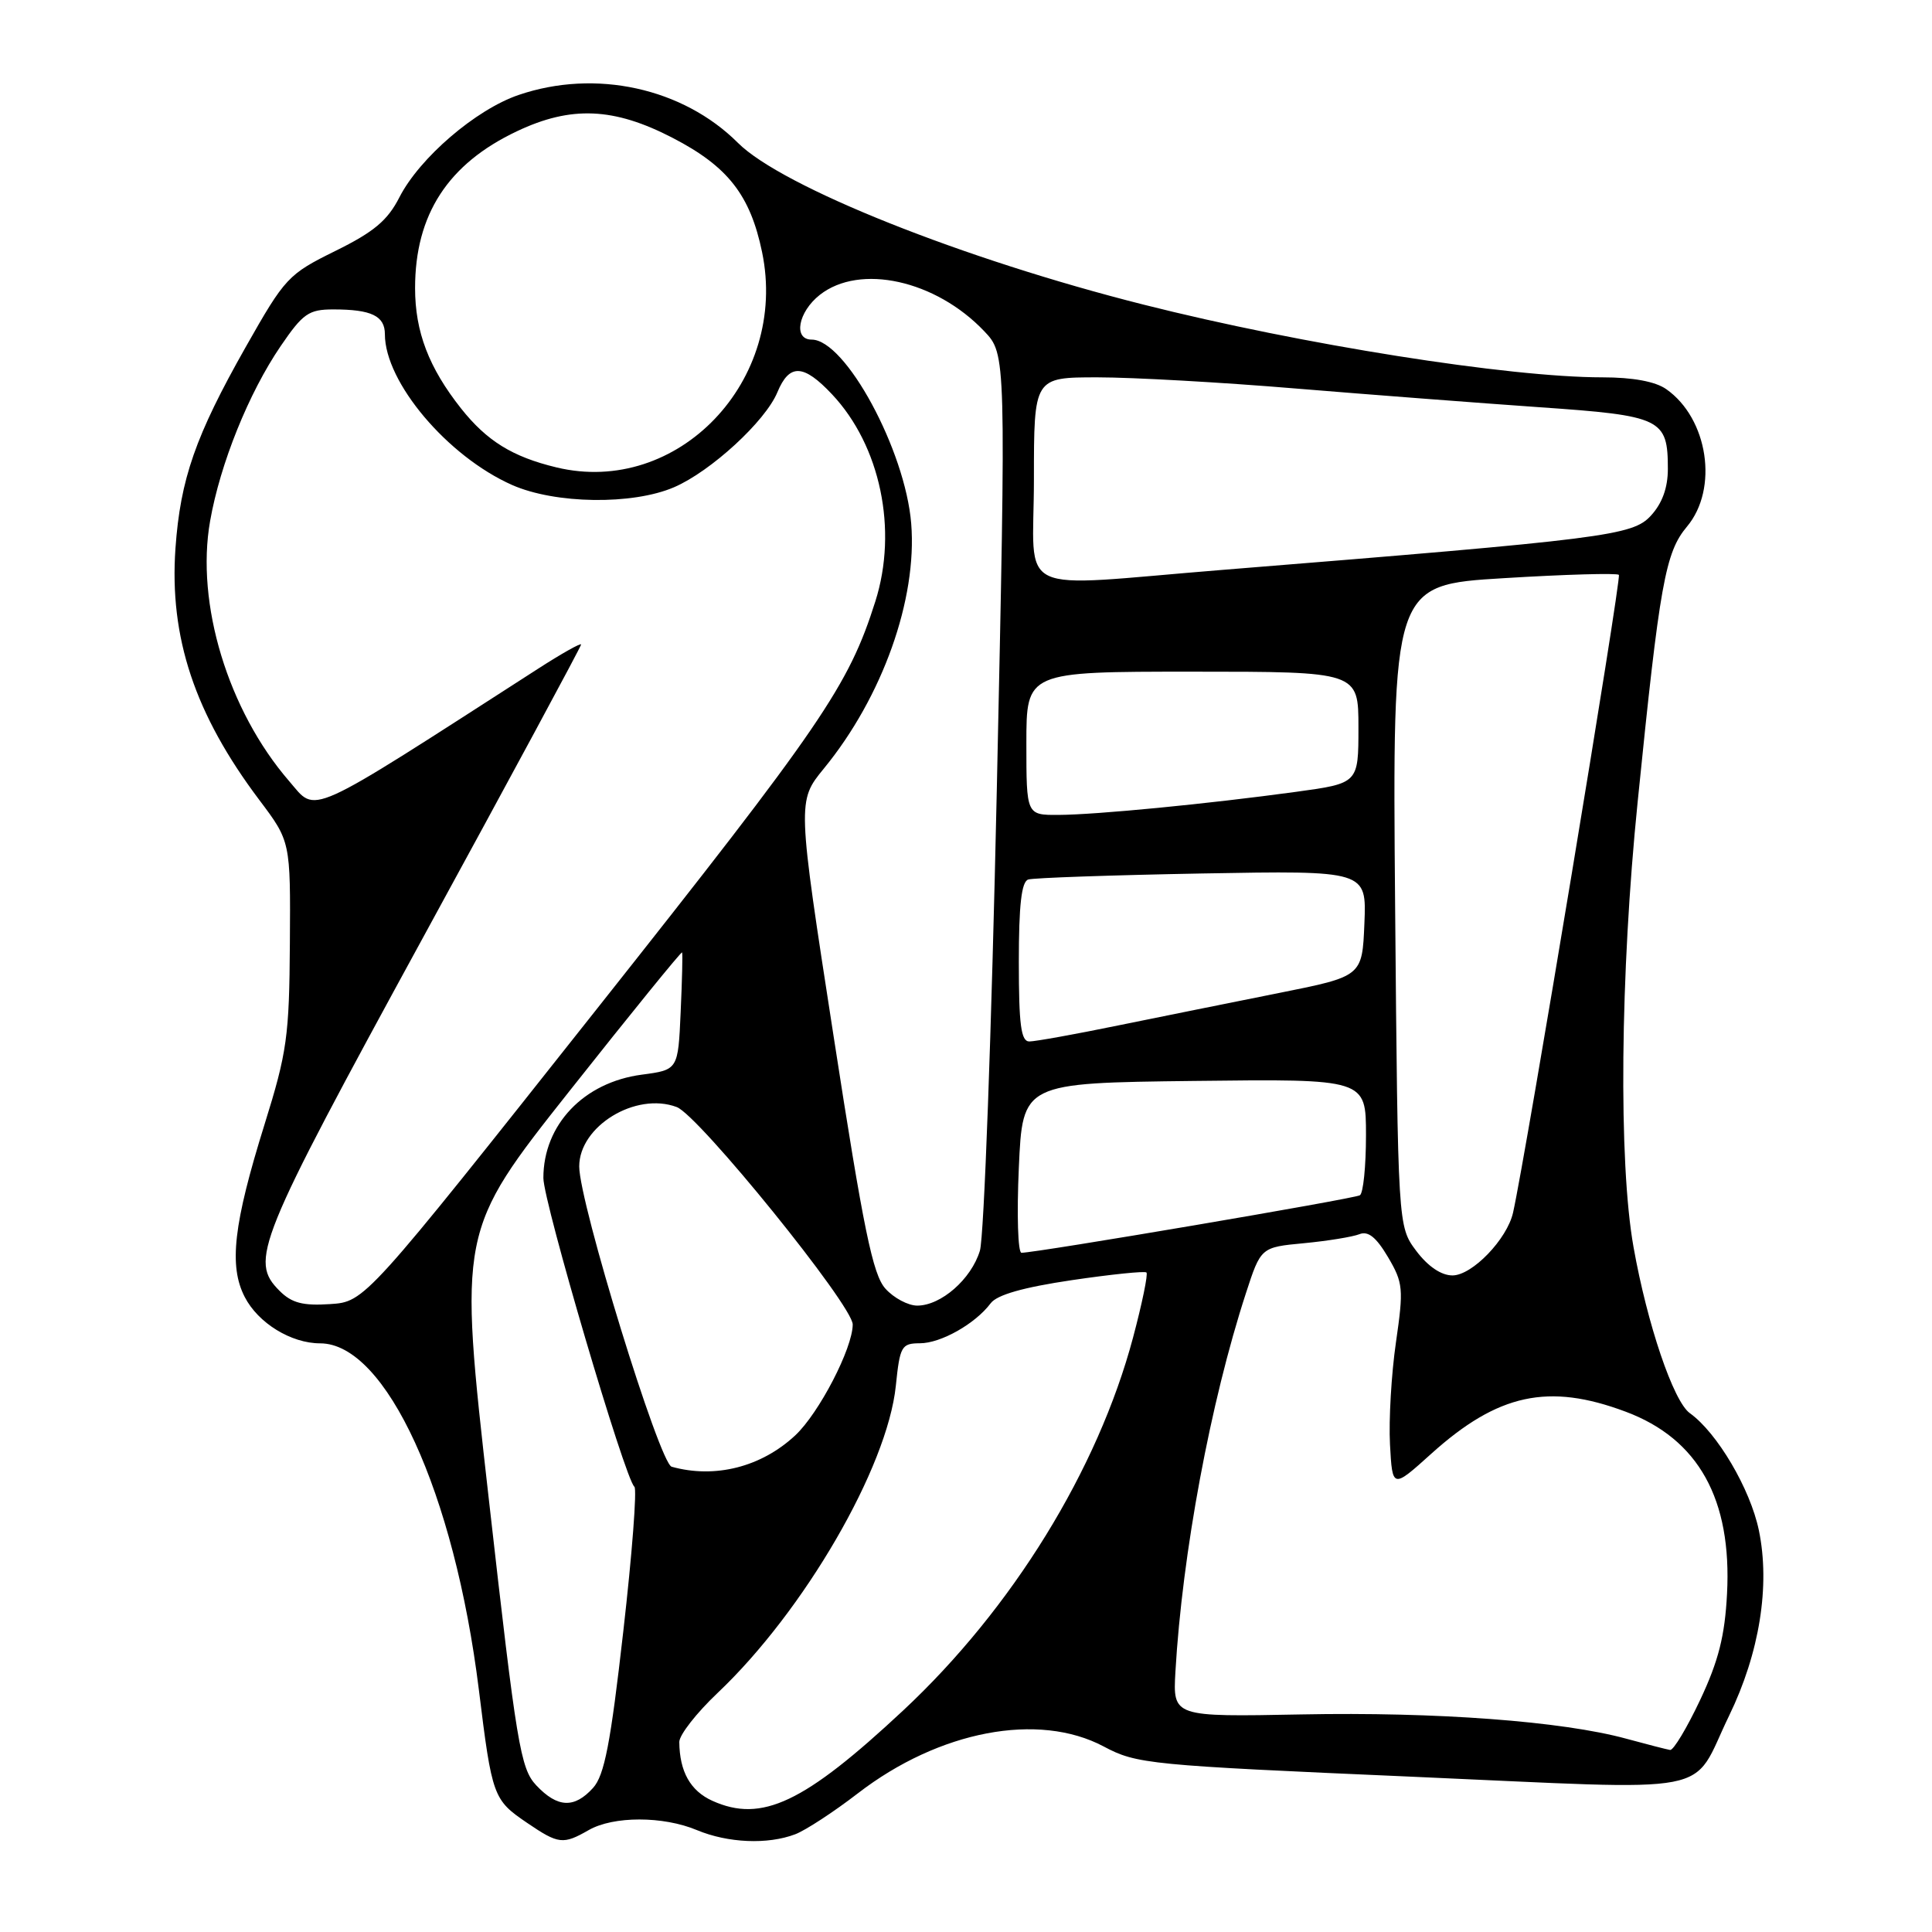 <?xml version="1.0" encoding="UTF-8" standalone="no"?>
<!DOCTYPE svg PUBLIC "-//W3C//DTD SVG 1.1//EN" "http://www.w3.org/Graphics/SVG/1.1/DTD/svg11.dtd" >
<svg xmlns="http://www.w3.org/2000/svg" xmlns:xlink="http://www.w3.org/1999/xlink" version="1.1" viewBox="0 0 256 256">
 <g >
 <path fill="currentColor"
d=" M 78.00 242.50 C 81.28 240.62 87.86 240.62 92.35 242.50 C 96.45 244.21 101.72 244.44 105.37 243.05 C 106.74 242.53 110.49 240.08 113.68 237.62 C 124.45 229.32 137.60 226.82 146.25 231.42 C 150.63 233.75 152.17 233.90 187.04 235.42 C 228.46 237.23 223.88 238.11 229.12 227.33 C 233.15 219.03 234.58 210.11 233.06 202.78 C 231.92 197.28 227.53 189.84 223.91 187.25 C 221.74 185.70 218.27 175.48 216.45 165.24 C 214.45 154.04 214.68 129.07 217.00 106.23 C 219.92 77.30 220.66 73.20 223.53 69.78 C 227.74 64.77 226.34 55.45 220.78 51.56 C 219.34 50.55 216.35 50.00 212.33 50.00 C 199.92 50.00 172.49 45.66 151.55 40.37 C 127.62 34.34 103.61 24.76 97.78 18.93 C 90.49 11.65 78.91 9.11 68.73 12.58 C 63.05 14.51 55.59 20.92 52.92 26.15 C 51.36 29.21 49.54 30.74 44.44 33.25 C 38.18 36.34 37.77 36.78 32.56 45.98 C 25.90 57.75 23.90 63.47 23.25 72.65 C 22.42 84.47 25.81 94.64 34.36 106.00 C 38.50 111.50 38.50 111.50 38.41 125.00 C 38.33 137.31 38.04 139.42 35.05 149.00 C 30.94 162.18 30.30 167.74 32.43 171.86 C 34.21 175.32 38.58 178.00 42.42 178.00 C 51.15 178.00 60.21 197.78 63.45 223.89 C 65.20 238.08 65.35 238.49 69.86 241.55 C 74.01 244.37 74.61 244.44 78.00 242.50 Z  M 94.40 238.62 C 91.48 237.30 90.05 234.76 90.01 230.82 C 90.01 229.89 92.29 226.97 95.09 224.32 C 106.55 213.47 117.58 194.46 118.70 183.64 C 119.24 178.38 119.45 178.00 121.89 177.99 C 124.67 177.99 129.23 175.41 131.27 172.69 C 132.10 171.57 135.60 170.58 142.00 169.63 C 147.22 168.86 151.69 168.40 151.91 168.61 C 152.14 168.82 151.34 172.71 150.13 177.25 C 145.46 194.76 134.13 213.15 119.67 226.65 C 106.54 238.91 100.93 241.56 94.40 238.62 Z  M 71.06 236.57 C 68.96 234.33 68.46 231.30 64.77 198.64 C 60.75 163.15 60.75 163.15 75.49 144.53 C 83.60 134.28 90.30 126.03 90.38 126.20 C 90.47 126.36 90.38 129.93 90.19 134.13 C 89.85 141.76 89.85 141.76 85.03 142.40 C 77.34 143.42 72.00 149.03 72.00 156.09 C 72.00 159.28 82.84 196.06 84.06 197.00 C 84.42 197.28 83.76 205.90 82.59 216.16 C 80.90 231.06 80.09 235.24 78.58 236.91 C 76.10 239.65 73.87 239.55 71.06 236.57 Z  M 215.50 230.39 C 207.03 228.07 190.29 226.82 172.45 227.17 C 155.41 227.50 155.41 227.50 155.75 221.50 C 156.65 205.88 160.40 185.76 165.08 171.39 C 167.07 165.27 167.07 165.27 172.79 164.73 C 175.93 164.43 179.23 163.89 180.12 163.54 C 181.28 163.07 182.35 163.93 183.91 166.56 C 185.93 169.99 186.00 170.75 184.97 177.87 C 184.36 182.07 184.01 188.15 184.18 191.38 C 184.50 197.27 184.50 197.27 189.66 192.62 C 198.49 184.67 205.18 183.22 215.42 187.06 C 225.05 190.66 229.50 198.66 228.84 211.19 C 228.55 216.77 227.71 220.09 225.28 225.25 C 223.53 228.96 221.74 231.94 221.30 231.88 C 220.86 231.81 218.25 231.14 215.50 230.39 Z  M 89.00 194.35 C 87.38 193.90 76.75 159.37 76.75 154.56 C 76.75 149.22 84.24 144.65 89.67 146.69 C 92.60 147.79 113.00 172.99 112.99 175.50 C 112.98 178.66 108.53 187.24 105.38 190.19 C 100.88 194.39 94.74 195.95 89.00 194.35 Z  M 37.05 171.05 C 33.03 167.03 33.99 164.66 56.00 124.33 C 67.55 103.18 77.00 85.66 77.00 85.40 C 77.00 85.15 74.41 86.60 71.25 88.64 C 40.09 108.69 42.04 107.81 38.31 103.50 C 30.22 94.14 25.91 79.97 27.84 69.04 C 29.17 61.46 32.96 52.06 37.19 45.86 C 40.14 41.54 40.90 41.00 44.17 41.00 C 49.22 41.00 51.00 41.86 51.00 44.29 C 51.00 50.65 59.30 60.47 67.85 64.26 C 73.57 66.79 83.82 66.93 89.32 64.56 C 94.19 62.46 101.42 55.82 103.01 51.97 C 104.60 48.15 106.46 48.22 110.25 52.25 C 116.66 59.06 118.99 70.21 115.99 79.68 C 112.44 90.89 108.97 95.96 79.03 133.76 C 48.35 172.50 48.35 172.50 43.73 172.80 C 40.13 173.04 38.65 172.65 37.05 171.05 Z  M 117.32 170.75 C 115.65 168.90 114.42 162.93 110.46 137.33 C 105.63 106.16 105.63 106.16 109.17 101.83 C 116.93 92.36 121.55 79.40 120.74 69.38 C 119.96 59.67 112.02 45.00 107.55 45.00 C 105.08 45.00 105.75 41.34 108.63 39.07 C 113.94 34.90 123.98 37.12 130.41 43.88 C 133.32 46.94 133.32 46.94 132.08 104.72 C 131.39 136.50 130.39 163.96 129.84 165.73 C 128.70 169.49 124.69 173.00 121.54 173.00 C 120.33 173.00 118.43 171.99 117.32 170.75 Z  M 187.66 165.75 C 185.23 162.50 185.23 162.50 184.86 120.00 C 184.50 77.50 184.50 77.50 199.27 76.61 C 207.40 76.11 214.25 75.92 214.51 76.17 C 214.88 76.55 202.18 153.12 200.49 160.67 C 199.70 164.20 195.07 169.00 192.46 169.00 C 190.97 169.00 189.21 167.81 187.66 165.75 Z  M 135.00 154.75 C 135.50 143.50 135.50 143.50 158.25 143.23 C 181.00 142.96 181.00 142.96 181.00 150.42 C 181.00 154.53 180.64 158.11 180.19 158.38 C 179.46 158.84 137.33 166.00 135.35 166.00 C 134.88 166.00 134.72 160.94 135.00 154.75 Z  M 135.00 127.47 C 135.00 119.92 135.35 116.82 136.25 116.54 C 136.94 116.32 147.31 115.96 159.29 115.74 C 181.08 115.35 181.08 115.35 180.79 122.36 C 180.50 129.37 180.50 129.37 169.50 131.57 C 163.45 132.78 153.84 134.72 148.14 135.88 C 142.45 137.05 137.16 138.00 136.39 138.00 C 135.29 138.00 135.00 135.80 135.00 127.47 Z  M 136.00 98.50 C 136.00 89.00 136.00 89.00 158.00 89.00 C 180.00 89.00 180.00 89.00 180.00 96.40 C 180.00 103.79 180.00 103.79 171.75 104.92 C 160.04 106.52 145.23 107.96 140.25 107.98 C 136.00 108.00 136.00 108.00 136.00 98.50 Z  M 137.00 63.50 C 137.00 50.00 137.00 50.00 145.44 50.00 C 150.08 50.00 161.89 50.66 171.69 51.48 C 181.49 52.29 196.02 53.40 204.00 53.96 C 220.18 55.08 221.00 55.47 221.00 62.14 C 221.00 64.64 220.25 66.70 218.75 68.33 C 216.31 70.98 212.89 71.41 162.02 75.51 C 133.81 77.78 137.00 79.32 137.00 63.50 Z  M 73.72 61.93 C 67.90 60.53 64.51 58.43 61.09 54.12 C 56.82 48.72 55.00 43.96 55.00 38.18 C 55.00 28.43 59.36 21.71 68.50 17.39 C 75.67 13.99 81.34 14.23 89.13 18.27 C 96.44 22.05 99.41 25.84 100.98 33.41 C 104.51 50.43 89.81 65.81 73.72 61.93 Z "/>
</g>
</svg>
